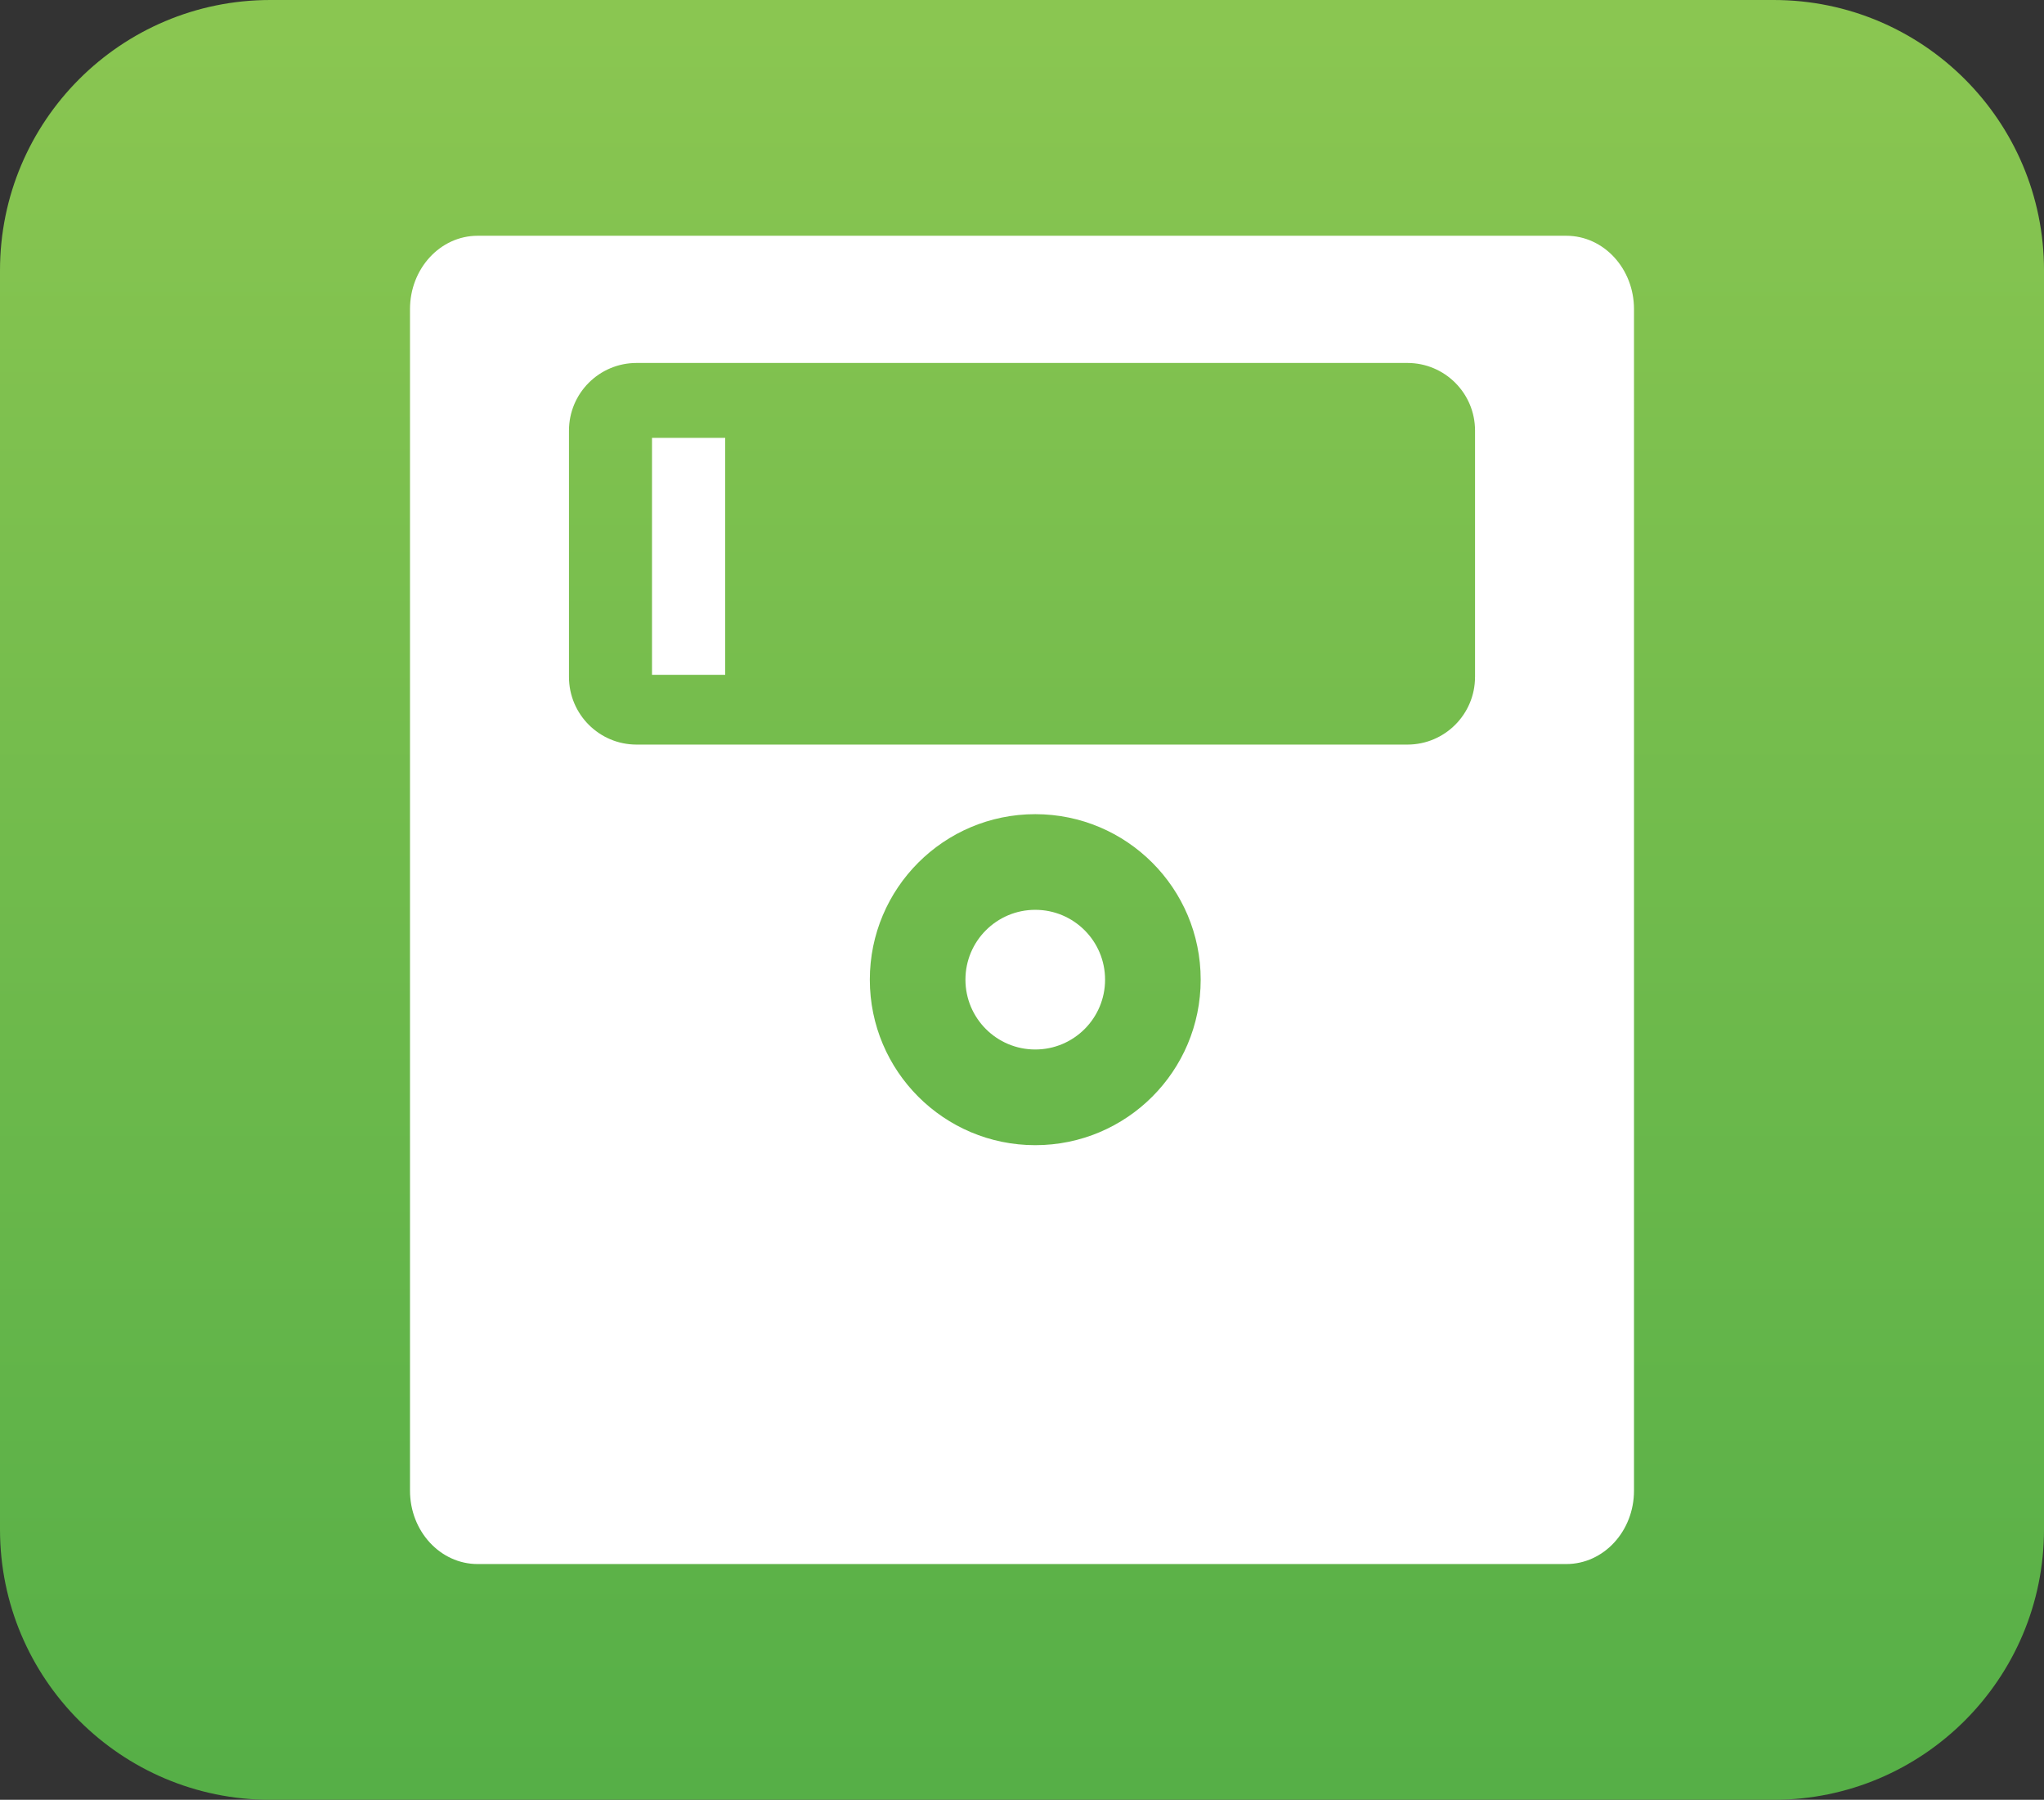 <?xml version="1.0" encoding="utf-8"?>
<!-- Generator: Adobe Illustrator 16.0.0, SVG Export Plug-In . SVG Version: 6.00 Build 0)  -->
<!DOCTYPE svg PUBLIC "-//W3C//DTD SVG 1.1//EN" "http://www.w3.org/Graphics/SVG/1.1/DTD/svg11.dtd">
<svg version="1.1" id="Layer_1" xmlns="http://www.w3.org/2000/svg" xmlns:xlink="http://www.w3.org/1999/xlink" x="0px" y="0px"
	 width="132.74px" height="116.851px" viewBox="0 0 132.74 116.851" enable-background="new 0 0 132.74 116.851"
	 xml:space="preserve">
<rect x="0" y="0" width="132.74" height="116.851" fill="#333333" stroke="none"/>
<g>
	<linearGradient id="SVGID_1_" gradientUnits="userSpaceOnUse" x1="66.37" y1="1.862" x2="66.37" y2="115.889">
		<stop  offset="0" style="stop-color:#8AC651"/>
		<stop  offset="1" style="stop-color:#56AF47"/>
	</linearGradient>
	<path fill="url(#SVGID_1_)" d="M132.74,99.298c0,9.693-7.86,17.553-17.557,17.553h-97.63C7.857,116.851,0,108.992,0,99.298V17.553
		C0,7.857,7.857,0,17.554,0h97.63c9.696,0,17.557,7.857,17.557,17.553V99.298z"/>
</g>
<g>
	<rect x="42.342" y="28.428" fill="#FFFFFF" width="4.753" height="15.384"/>
	<path fill="#FFFFFF" d="M101.72,15.307H31.016c-2.424,0-4.39,2.132-4.39,4.763v76.713c0,2.628,1.966,4.762,4.39,4.762h70.704
		c2.428,0,4.394-2.134,4.394-4.762V20.07C106.114,17.439,104.148,15.307,101.72,15.307z M67.231,74.35
		c-5.934,0-10.743-4.812-10.743-10.745c0-5.935,4.809-10.745,10.743-10.745c5.936,0,10.743,4.81,10.743,10.745
		C77.975,69.539,73.167,74.35,67.231,74.35z M95.79,43.95c0,2.425-1.966,4.392-4.392,4.392H41.34c-2.424,0-4.39-1.967-4.39-4.392
		V27.956c0-2.426,1.965-4.391,4.39-4.391h50.059c2.426,0,4.392,1.965,4.392,4.391V43.95z"/>
	<circle fill="#FFFFFF" cx="67.231" cy="63.604" r="4.534"/>
</g>
</svg>
